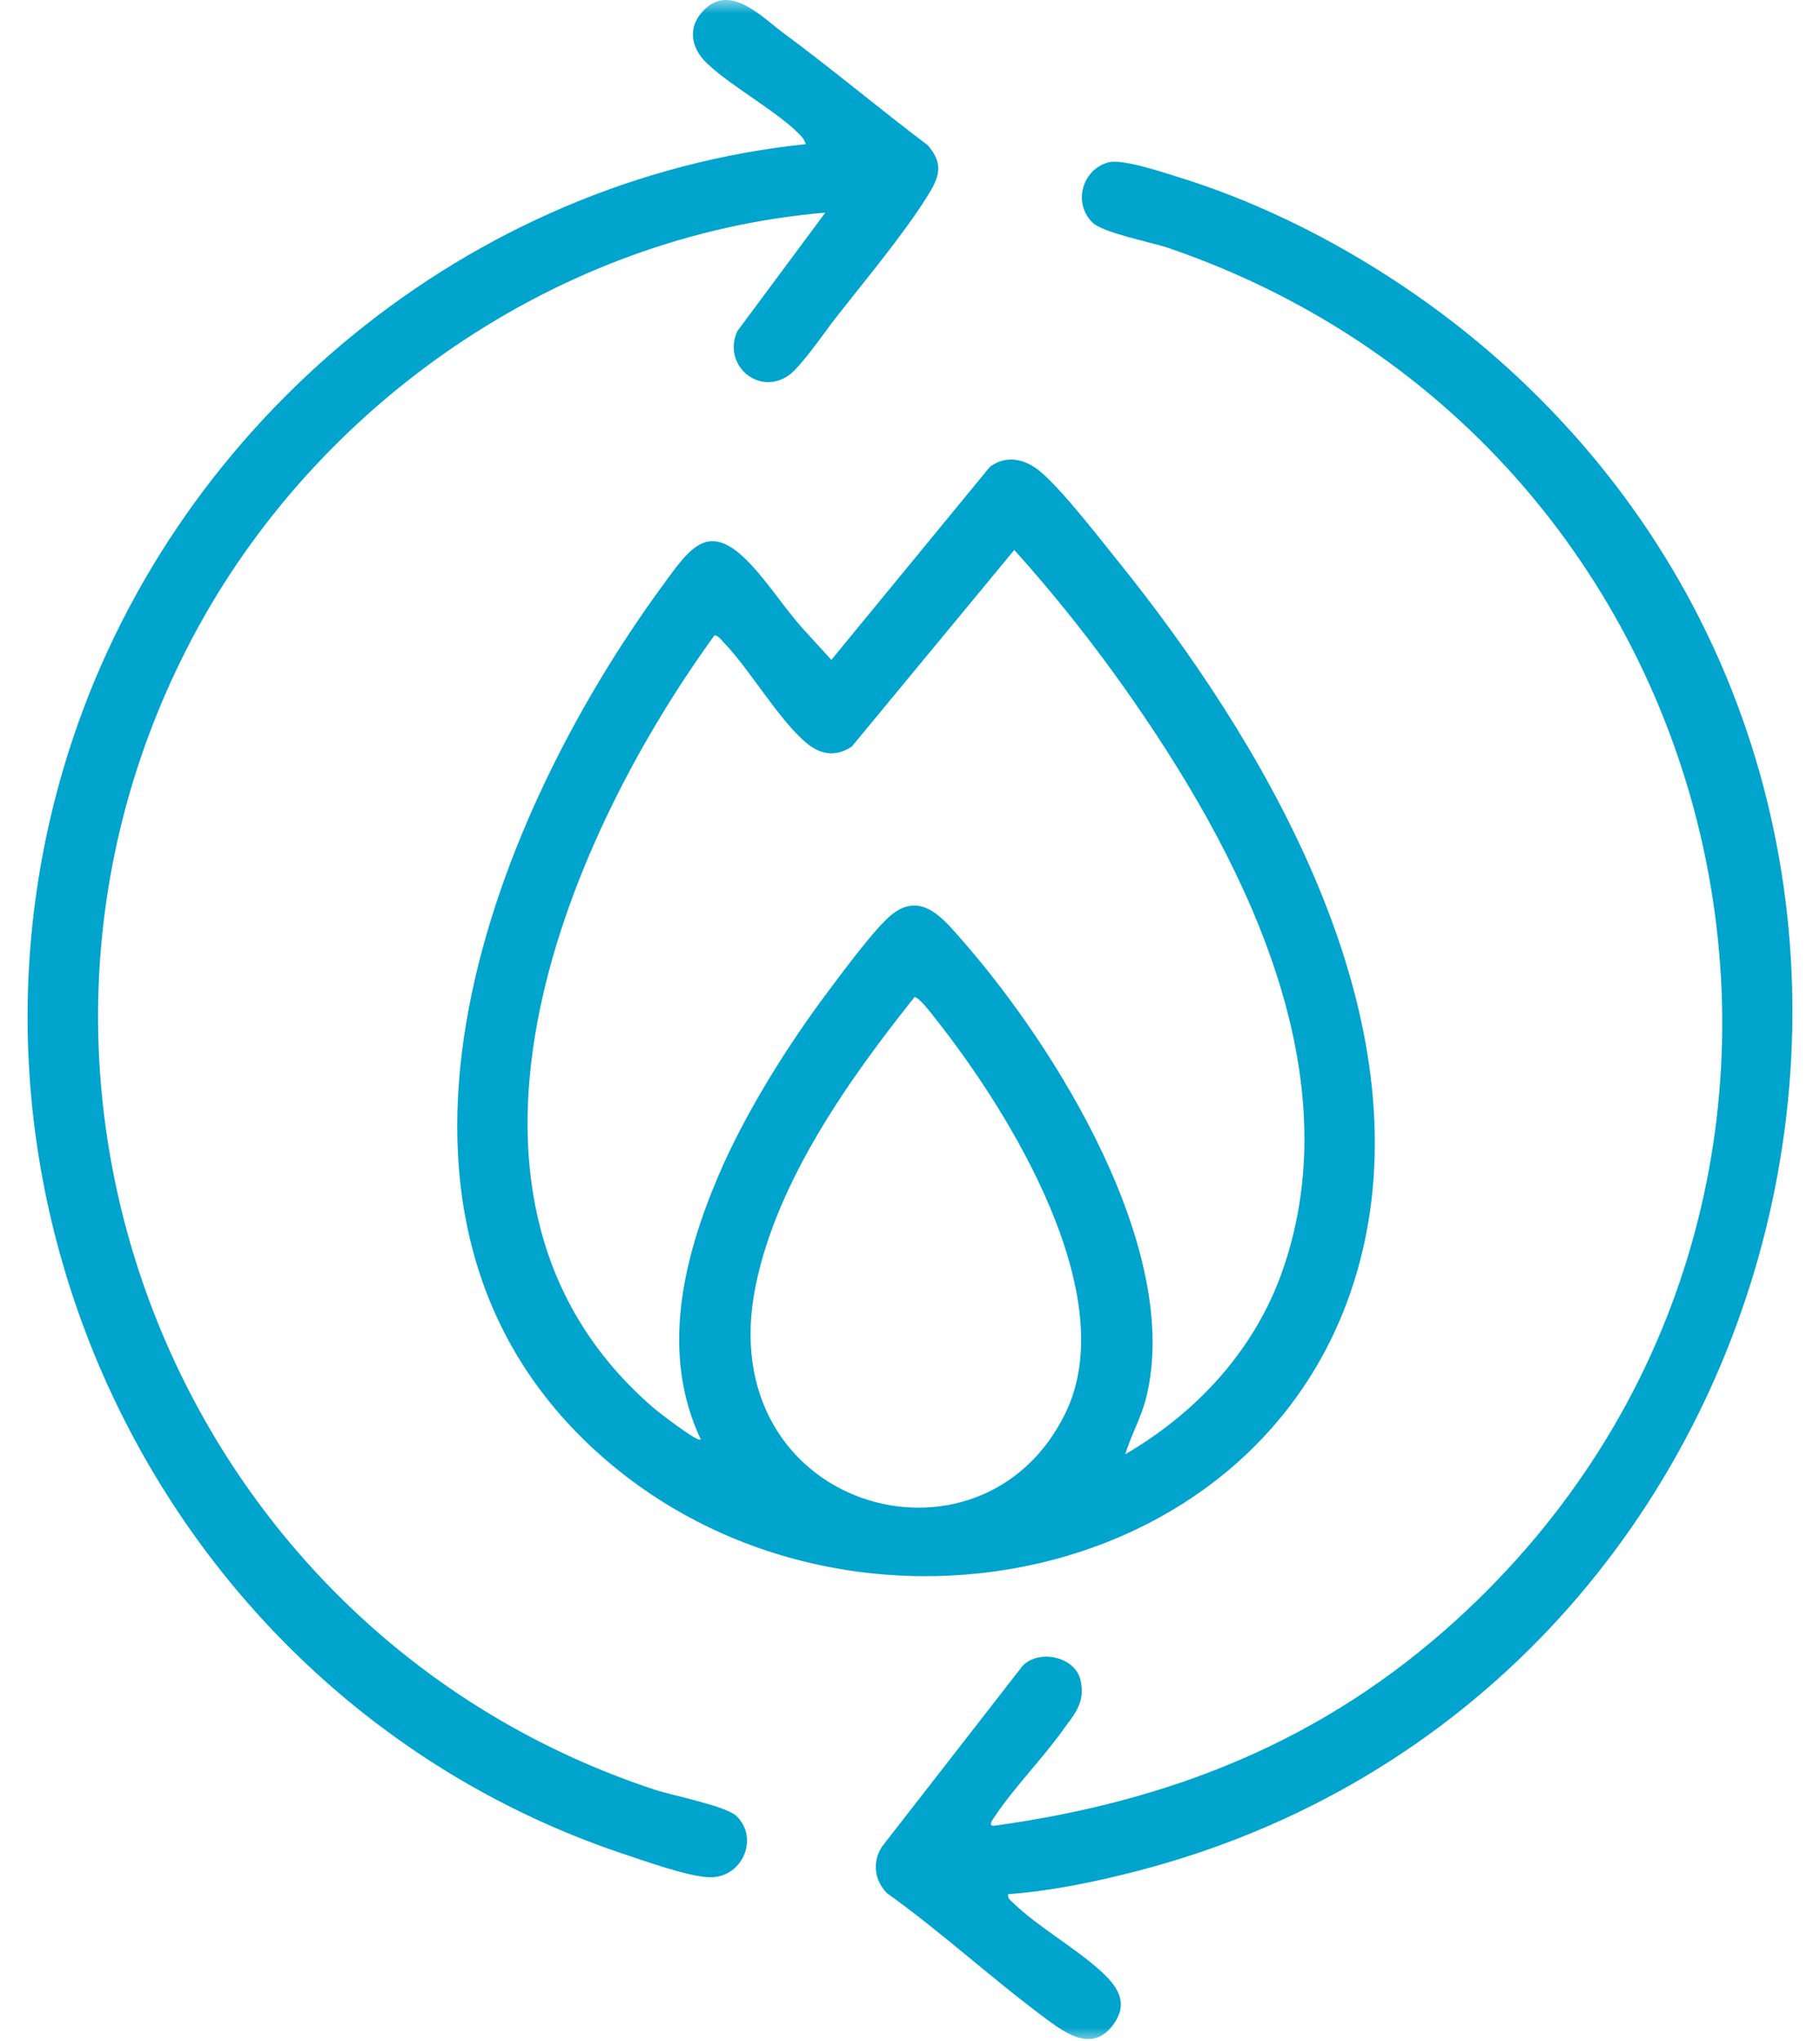 <svg width="66" height="74" viewBox="0 0 66 74" fill="none" xmlns="http://www.w3.org/2000/svg">
<mask id="mask0_48_229" style="mask-type:alpha" maskUnits="userSpaceOnUse" x="0" y="0" width="66" height="74">
<rect width="66" height="74" fill="#D9D9D9"/>
</mask>
<g mask="url(#mask0_48_229)">
<path d="M29.134 22.816C28.468 22.071 27.91 21.198 27.232 20.469C25.7 18.826 25.047 19.836 24.02 21.241C17.64 29.955 12.175 44.255 21.791 52.774C30.942 60.881 47.027 57.434 49.536 44.771C51.252 36.115 45.759 26.819 40.539 20.34C39.827 19.456 38.572 17.833 37.77 17.134C37.226 16.66 36.521 16.458 35.898 16.926L30.148 23.925L29.136 22.816H29.134ZM38.642 51.223C35.592 57.519 25.75 54.699 27.404 46.609C28.181 42.805 30.786 39.136 33.159 36.156C33.313 36.118 33.833 36.821 33.945 36.961C36.59 40.302 40.716 46.944 38.642 51.225V51.223ZM36.782 19.941C38.212 21.527 39.554 23.215 40.789 24.961C44.946 30.846 49.083 38.733 46.506 46.077C45.497 48.952 43.404 51.209 40.806 52.726C41.015 52.034 41.384 51.397 41.561 50.691C42.894 45.354 38.288 37.953 34.878 34.075C34.23 33.339 33.431 32.308 32.36 33.142C31.765 33.605 30.573 35.224 30.067 35.897C28.56 37.903 27.016 40.359 26.035 42.669C24.755 45.686 23.949 49.087 25.415 52.194C25.3 52.304 23.868 51.191 23.694 51.04C15.048 43.582 20.36 30.681 25.906 23.04C26.019 23.012 26.18 23.224 26.256 23.304C27.207 24.291 28.309 26.207 29.304 26.985C29.814 27.385 30.345 27.431 30.892 27.065L36.78 19.941H36.782Z" fill="#00A4CC"/>
<path d="M54.566 13.243C51.252 10.256 47.027 7.749 42.749 6.427C42.166 6.248 40.697 5.746 40.183 5.89C39.245 6.152 38.903 7.355 39.611 8.063C39.997 8.448 41.75 8.776 42.393 8.998C63.58 16.27 69.504 43.568 52.791 58.754C47.981 63.124 42.457 65.309 36.068 66.193C35.797 66.23 36.008 65.955 36.08 65.849C36.813 64.763 37.775 63.798 38.541 62.732C38.97 62.136 39.356 61.745 39.191 60.942C39.013 60.074 37.704 59.774 37.09 60.39L31.976 66.963C31.629 67.522 31.706 68.177 32.169 68.643C34.173 70.075 36.002 71.771 37.982 73.231C38.704 73.765 39.636 74.395 40.364 73.415C40.974 72.594 40.493 71.978 39.873 71.423C38.94 70.586 37.61 69.839 36.735 68.985C36.64 68.893 36.528 68.831 36.56 68.675C38.086 68.567 39.689 68.235 41.178 67.852C65.54 61.586 73.327 30.147 54.565 13.24L54.566 13.243Z" fill="#00A4CC"/>
<path d="M23.756 64.892C6.582 59.239 -1.539 39.333 6.947 23.185C11.43 14.652 20.259 8.524 29.929 7.71L26.741 12.003C26.178 13.199 27.498 14.386 28.606 13.605C29.049 13.295 29.925 12.012 30.318 11.51C31.354 10.188 32.76 8.505 33.628 7.117C34.049 6.443 34.248 5.964 33.647 5.269C31.887 3.94 30.191 2.514 28.418 1.203C27.637 0.624 26.531 -0.557 25.59 0.305C24.916 0.924 25.017 1.705 25.642 2.301C26.561 3.175 28.342 4.126 29.102 4.99C29.136 5.029 29.233 5.217 29.221 5.226C17.04 6.5 6.522 15.19 2.647 26.765C-2.923 43.412 6.104 61.722 22.656 67.233C23.446 67.495 24.857 67.999 25.638 68.059C26.92 68.159 27.552 66.636 26.701 65.838C26.309 65.473 24.406 65.105 23.754 64.891L23.756 64.892Z" fill="#00A4CC"/>
</g>
</svg>
